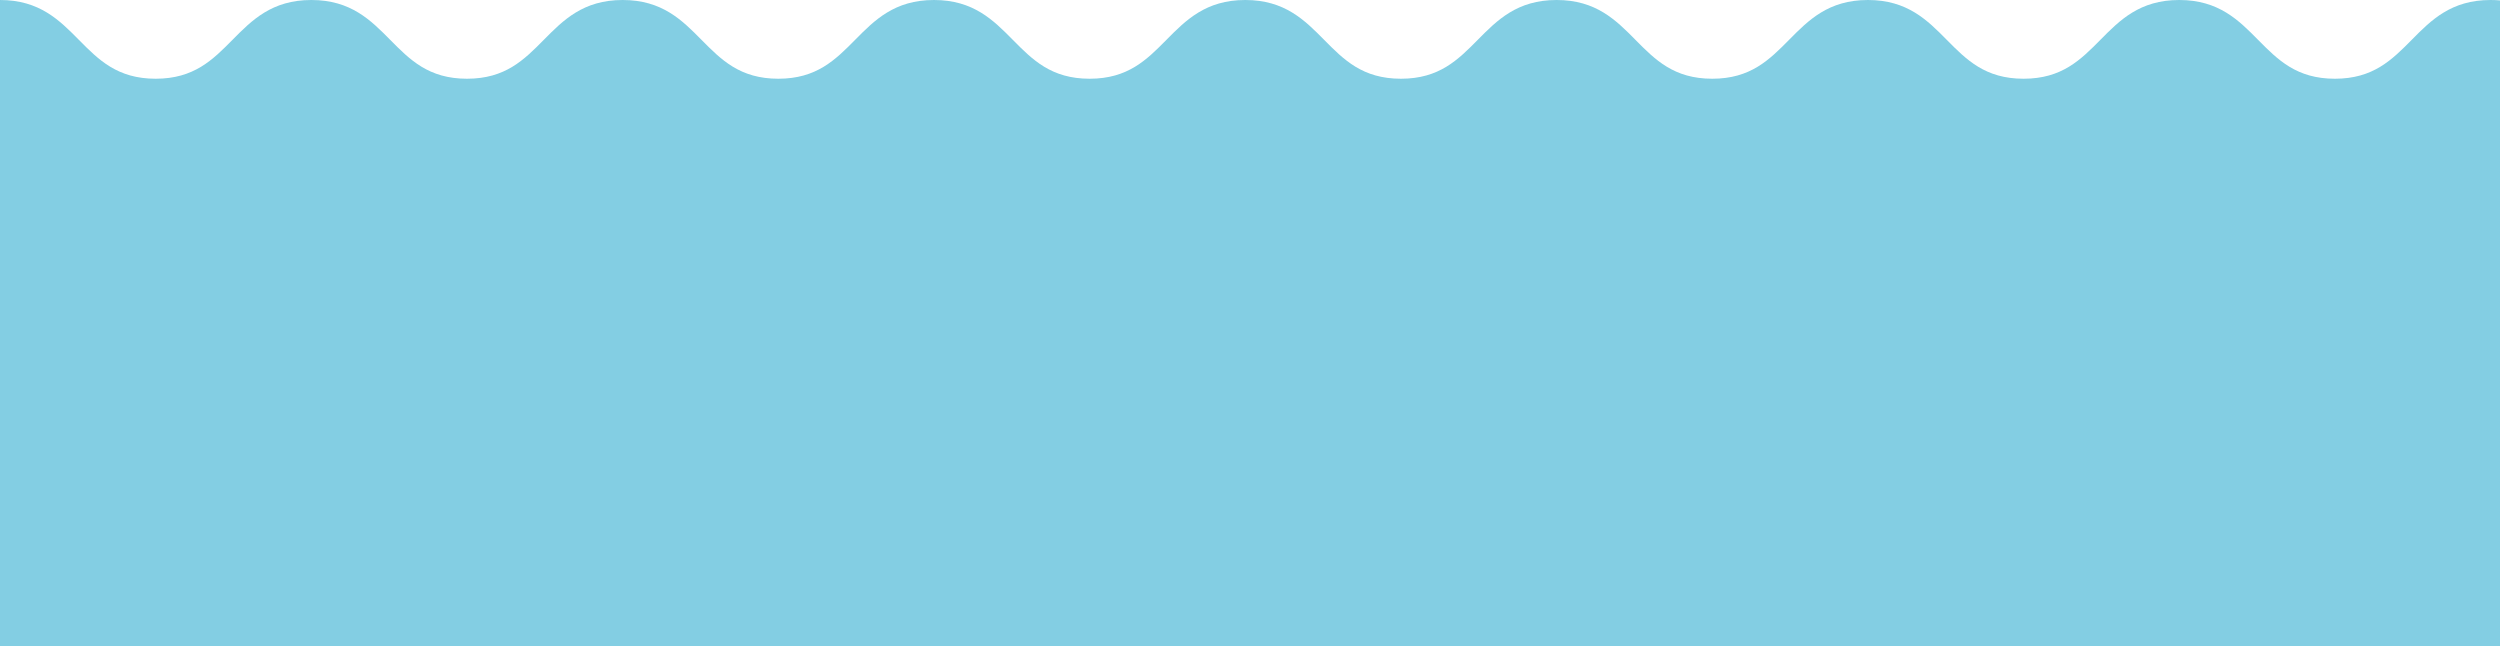 <!-- Generator: Adobe Illustrator 17.0.0, SVG Export Plug-In  -->
<svg version="1.1"
	 xmlns="http://www.w3.org/2000/svg" xmlns:xlink="http://www.w3.org/1999/xlink" xmlns:a="http://ns.adobe.com/AdobeSVGViewerExtensions/3.0/"
	 x="0px" y="0px" width="1264.98px" height="327.011px" viewBox="0 0 1264.98 327.011" enable-background="new 0 0 1264.98 327.011"
	 xml:space="preserve">
<defs>
</defs>
<path fill="#83CEE3" d="M1260.202,0c-19.969,0-30.078,10.226-39.855,20.115c-10.026,10.143-19.498,19.723-38.914,19.723
	c-19.415,0-28.884-9.58-38.911-19.721C1132.747,10.226,1122.637,0,1102.67,0s-30.077,10.226-39.853,20.116
	c-10.027,10.142-19.496,19.721-38.91,19.721s-28.883-9.58-38.908-19.721C975.223,10.226,965.114,0,945.148,0
	c-19.968,0-30.076,10.226-39.852,20.116c-10.026,10.142-19.496,19.721-38.91,19.721c-19.414,0-28.884-9.58-38.91-19.721
	C817.7,10.226,807.59,0,787.623,0c-19.967,0-30.076,10.226-39.851,20.116c-10.026,10.142-19.496,19.721-38.908,19.721
	c-19.413,0-28.884-9.58-38.91-19.721C660.178,10.226,650.069,0,630.101,0s-30.077,10.226-39.853,20.116
	c-10.026,10.142-19.496,19.721-38.91,19.721c-19.413,0-28.883-9.58-38.908-19.721C502.655,10.226,492.547,0,472.58,0
	c-19.967,0-30.077,10.226-39.853,20.116c-10.026,10.142-19.496,19.721-38.91,19.721c-19.413,0-28.884-9.58-38.91-19.721
	C345.131,10.226,335.022,0,315.055,0c-19.967,0-30.076,10.226-39.851,20.116c-10.025,10.142-19.495,19.721-38.908,19.721
	c-19.413,0-28.883-9.58-38.91-19.721C187.609,10.226,177.5,0,157.533,0s-30.077,10.226-39.853,20.116
	c-10.026,10.142-19.496,19.721-38.911,19.721c-19.416,0-28.887-9.58-38.914-19.723C30.078,10.226,19.969,0,0,0v327.011h630.101
	h634.879V0.212C1263.45,0.077,1261.863,0,1260.202,0z"/>
</svg>